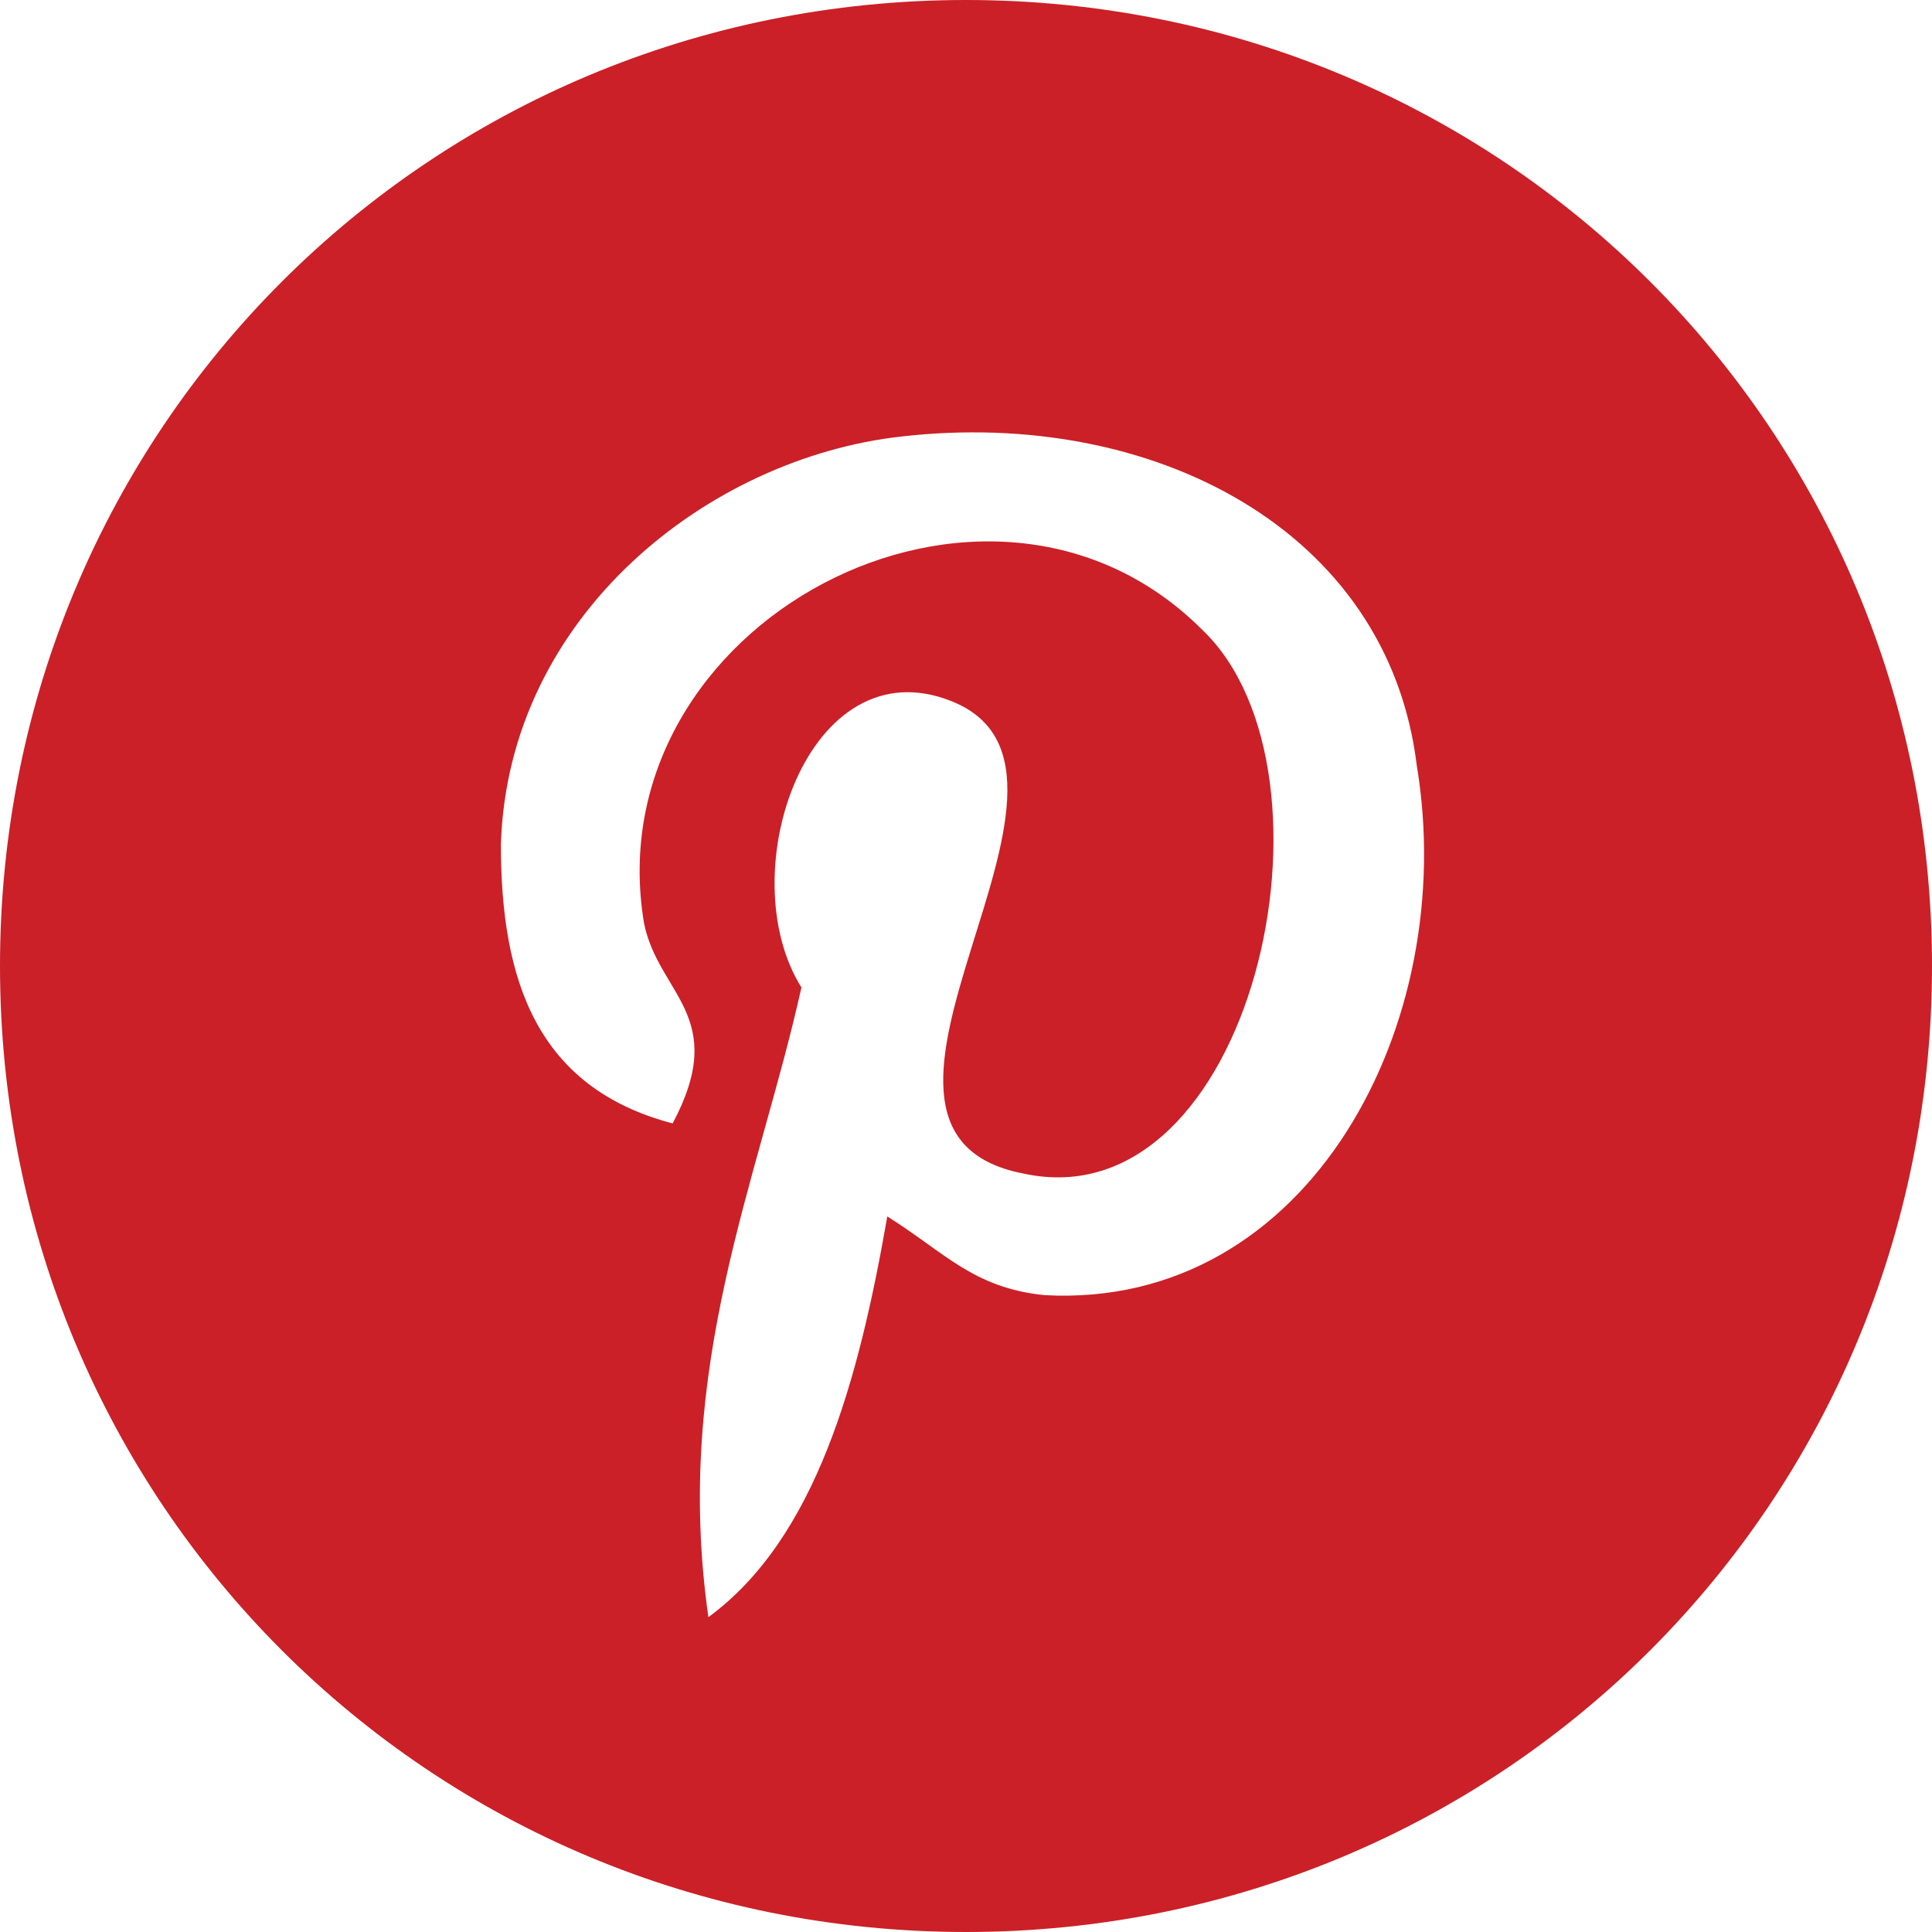 <?xml version="1.0" encoding="utf-8"?>
<!-- Generator: Adobe Illustrator 23.0.3, SVG Export Plug-In . SVG Version: 6.00 Build 0)  -->
<svg version="1.1" id="Layer_1" xmlns="http://www.w3.org/2000/svg" xmlns:xlink="http://www.w3.org/1999/xlink" x="0px" y="0px"
	 viewBox="0 0 27 27" style="enable-background:new 0 0 27 27;" xml:space="preserve">
<style type="text/css">
	.st0{fill:#CB2027;}
</style>
<path class="st0" d="M13.5,0C6,0,0,6,0,13.5C0,21,6,27,13.5,27C21,27,27,21,27,13.5S21,0,13.5,0z M14.6,18.1L14.6,18.1
	c-1-0.1-1.4-0.6-2.2-1.1c-0.4,2.3-1,4.5-2.5,5.6c-0.5-3.5,0.7-6.1,1.3-8.8c-1-1.6,0.1-4.8,2.1-4c2.5,1-2.1,6,1,6.6
	c3.2,0.7,4.6-5.6,2.5-7.6C13.8,5.8,8.3,8.7,9,12.9c0.2,1,1.2,1.3,0.4,2.8C7.5,15.2,7,13.7,7,11.8c0.1-3.2,2.9-5.4,5.6-5.7
	c3.5-0.4,6.8,1.3,7.2,4.6C20.4,14.3,18.3,18.3,14.6,18.1z"/>
</svg>
